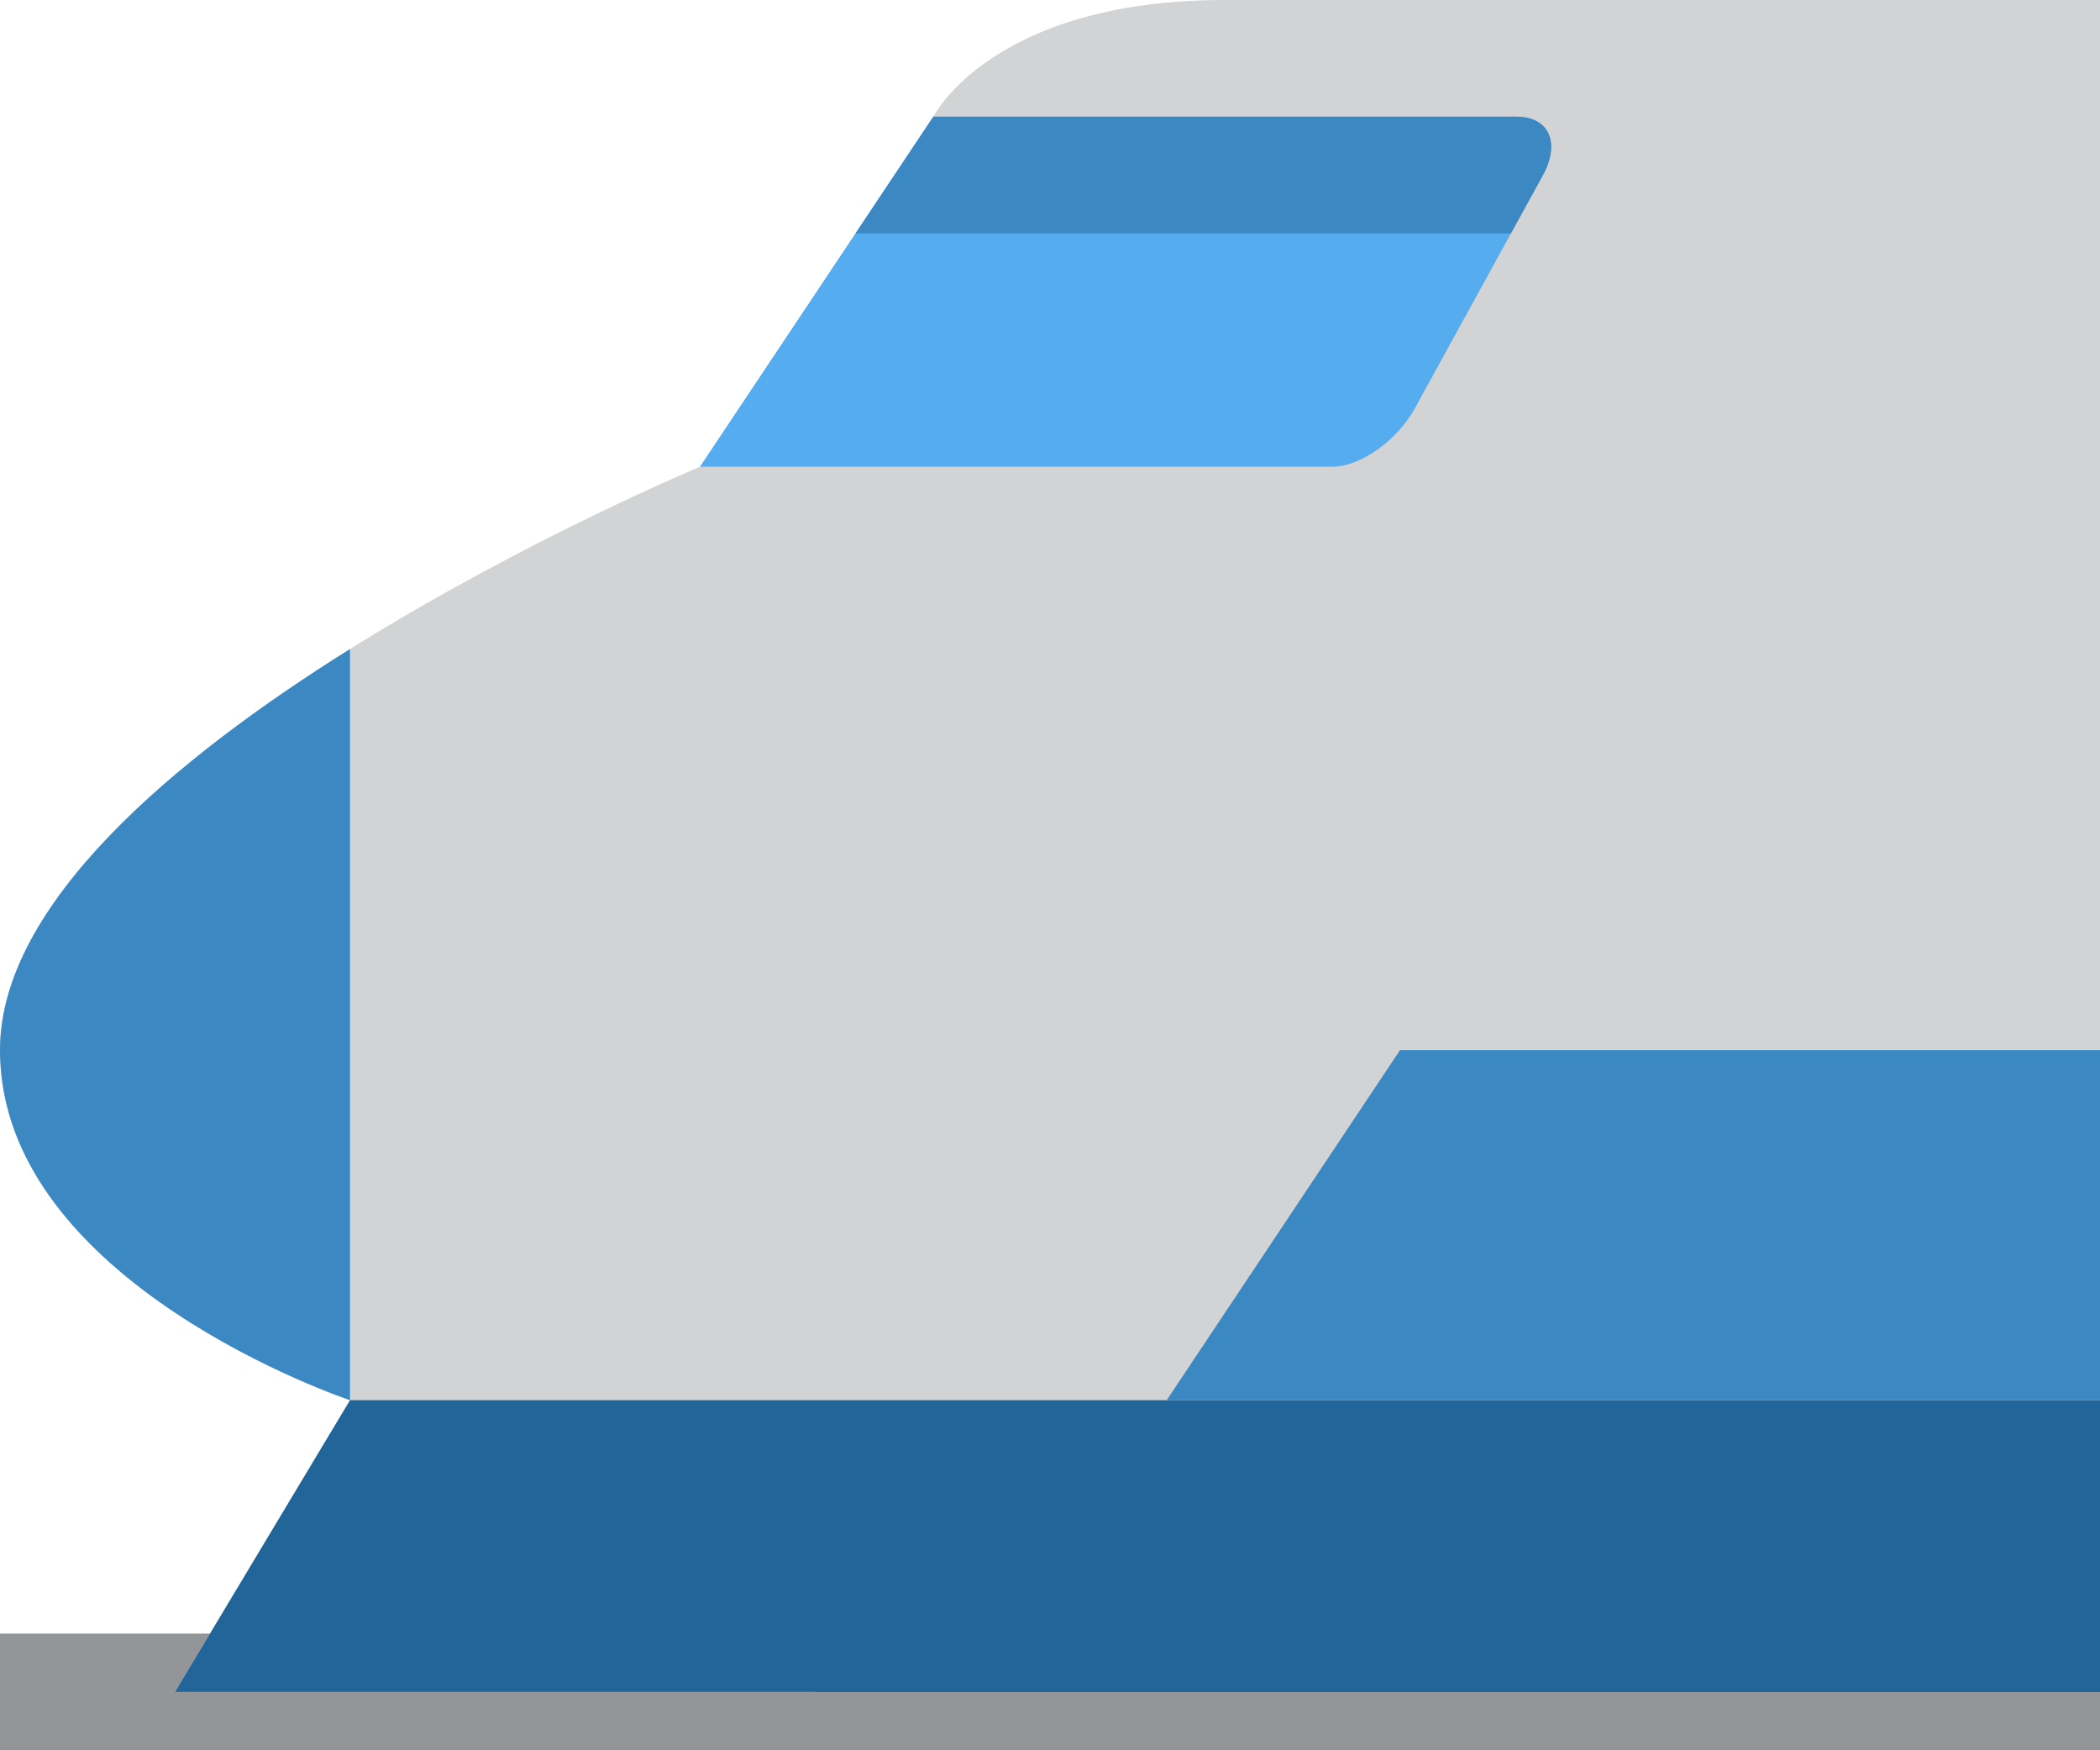 <?xml version="1.0" encoding="UTF-8" standalone="no"?>
<svg
   xmlns:dc="http://purl.org/dc/elements/1.1/"
   xmlns:cc="http://creativecommons.org/ns#"
   xmlns:rdf="http://www.w3.org/1999/02/22-rdf-syntax-ns#"
   xmlns:svg="http://www.w3.org/2000/svg"
   xmlns="http://www.w3.org/2000/svg"
   xmlns:sodipodi="http://sodipodi.sourceforge.net/DTD/sodipodi-0.dtd"
   xmlns:inkscape="http://www.inkscape.org/namespaces/inkscape"
   viewBox="0 0 36 30"
   id="svg2"
   version="1.1"
   inkscape:version="0.91 r13725"
   sodipodi:docname="1f685.svg"
   width="36"
   height="30">
  <defs
     id="defs22" />
  <sodipodi:namedview
     pagecolor="#ffffff"
     bordercolor="#666666"
     borderopacity="1"
     objecttolerance="10"
     gridtolerance="10"
     guidetolerance="10"
     inkscape:pageopacity="0"
     inkscape:pageshadow="2"
     inkscape:window-width="640"
     inkscape:window-height="480"
     id="namedview20"
     showgrid="false"
     inkscape:zoom="6.5555556"
     inkscape:cx="18"
     inkscape:cy="18"
     inkscape:window-x="0"
     inkscape:window-y="0"
     inkscape:window-maximized="0"
     inkscape:current-layer="svg2" />
  <path
     d="m 0,28 36,0 0,2 -36,0 z"
     id="path4"
     inkscape:connector-curvature="0"
     style="fill:#939598" />
  <path
     d="M 3,29 36,29 36,0 21,0 c -4,0 -5,2 -5,2 l -4,6 c 0,0 -12,5 -12,10 0,4 6,6 6,6 l -3,5 z"
     id="path6"
     inkscape:connector-curvature="0"
     style="fill:#d1d3d4" />
  <path
     d="m 14,29 2,-3 20,0 0,3 z"
     id="path8"
     inkscape:connector-curvature="0"
     style="fill:#231f20" />
  <path
     d="m 0,17.999 c 0,4 6,6 6,6 L 6,11.125 C 3,13 0,15.499 0,17.999 Z M 6,24 6,23.999 6,24 Z"
     id="path10"
     inkscape:connector-curvature="0"
     style="fill:#3b88c3" />
  <path
     d="m 6,24 -3,5 33,0 0,-5 z"
     id="path12"
     inkscape:connector-curvature="0"
     style="fill:#226699" />
  <path
     d="m 20,24 4,-6 12,0 0,6 z"
     id="path14"
     inkscape:connector-curvature="0"
     style="fill:#3b88c3" />
  <path
     d="M 26,2 16,2 12,8 11.999,8 22.842,8 C 23.319,8 23.95,7.552 24.254,7 L 26.451,3 C 26.754,2.448 26.553,2 26,2 Z"
     id="path16"
     inkscape:connector-curvature="0"
     style="fill:#55acee" />
  <path
     d="M 25.902,4 26.451,3 C 26.754,2.448 26.553,2 26,2 L 16,2 14.667,4 25.902,4 Z"
     id="path18"
     inkscape:connector-curvature="0"
     style="fill:#3b88c3" />
</svg>
